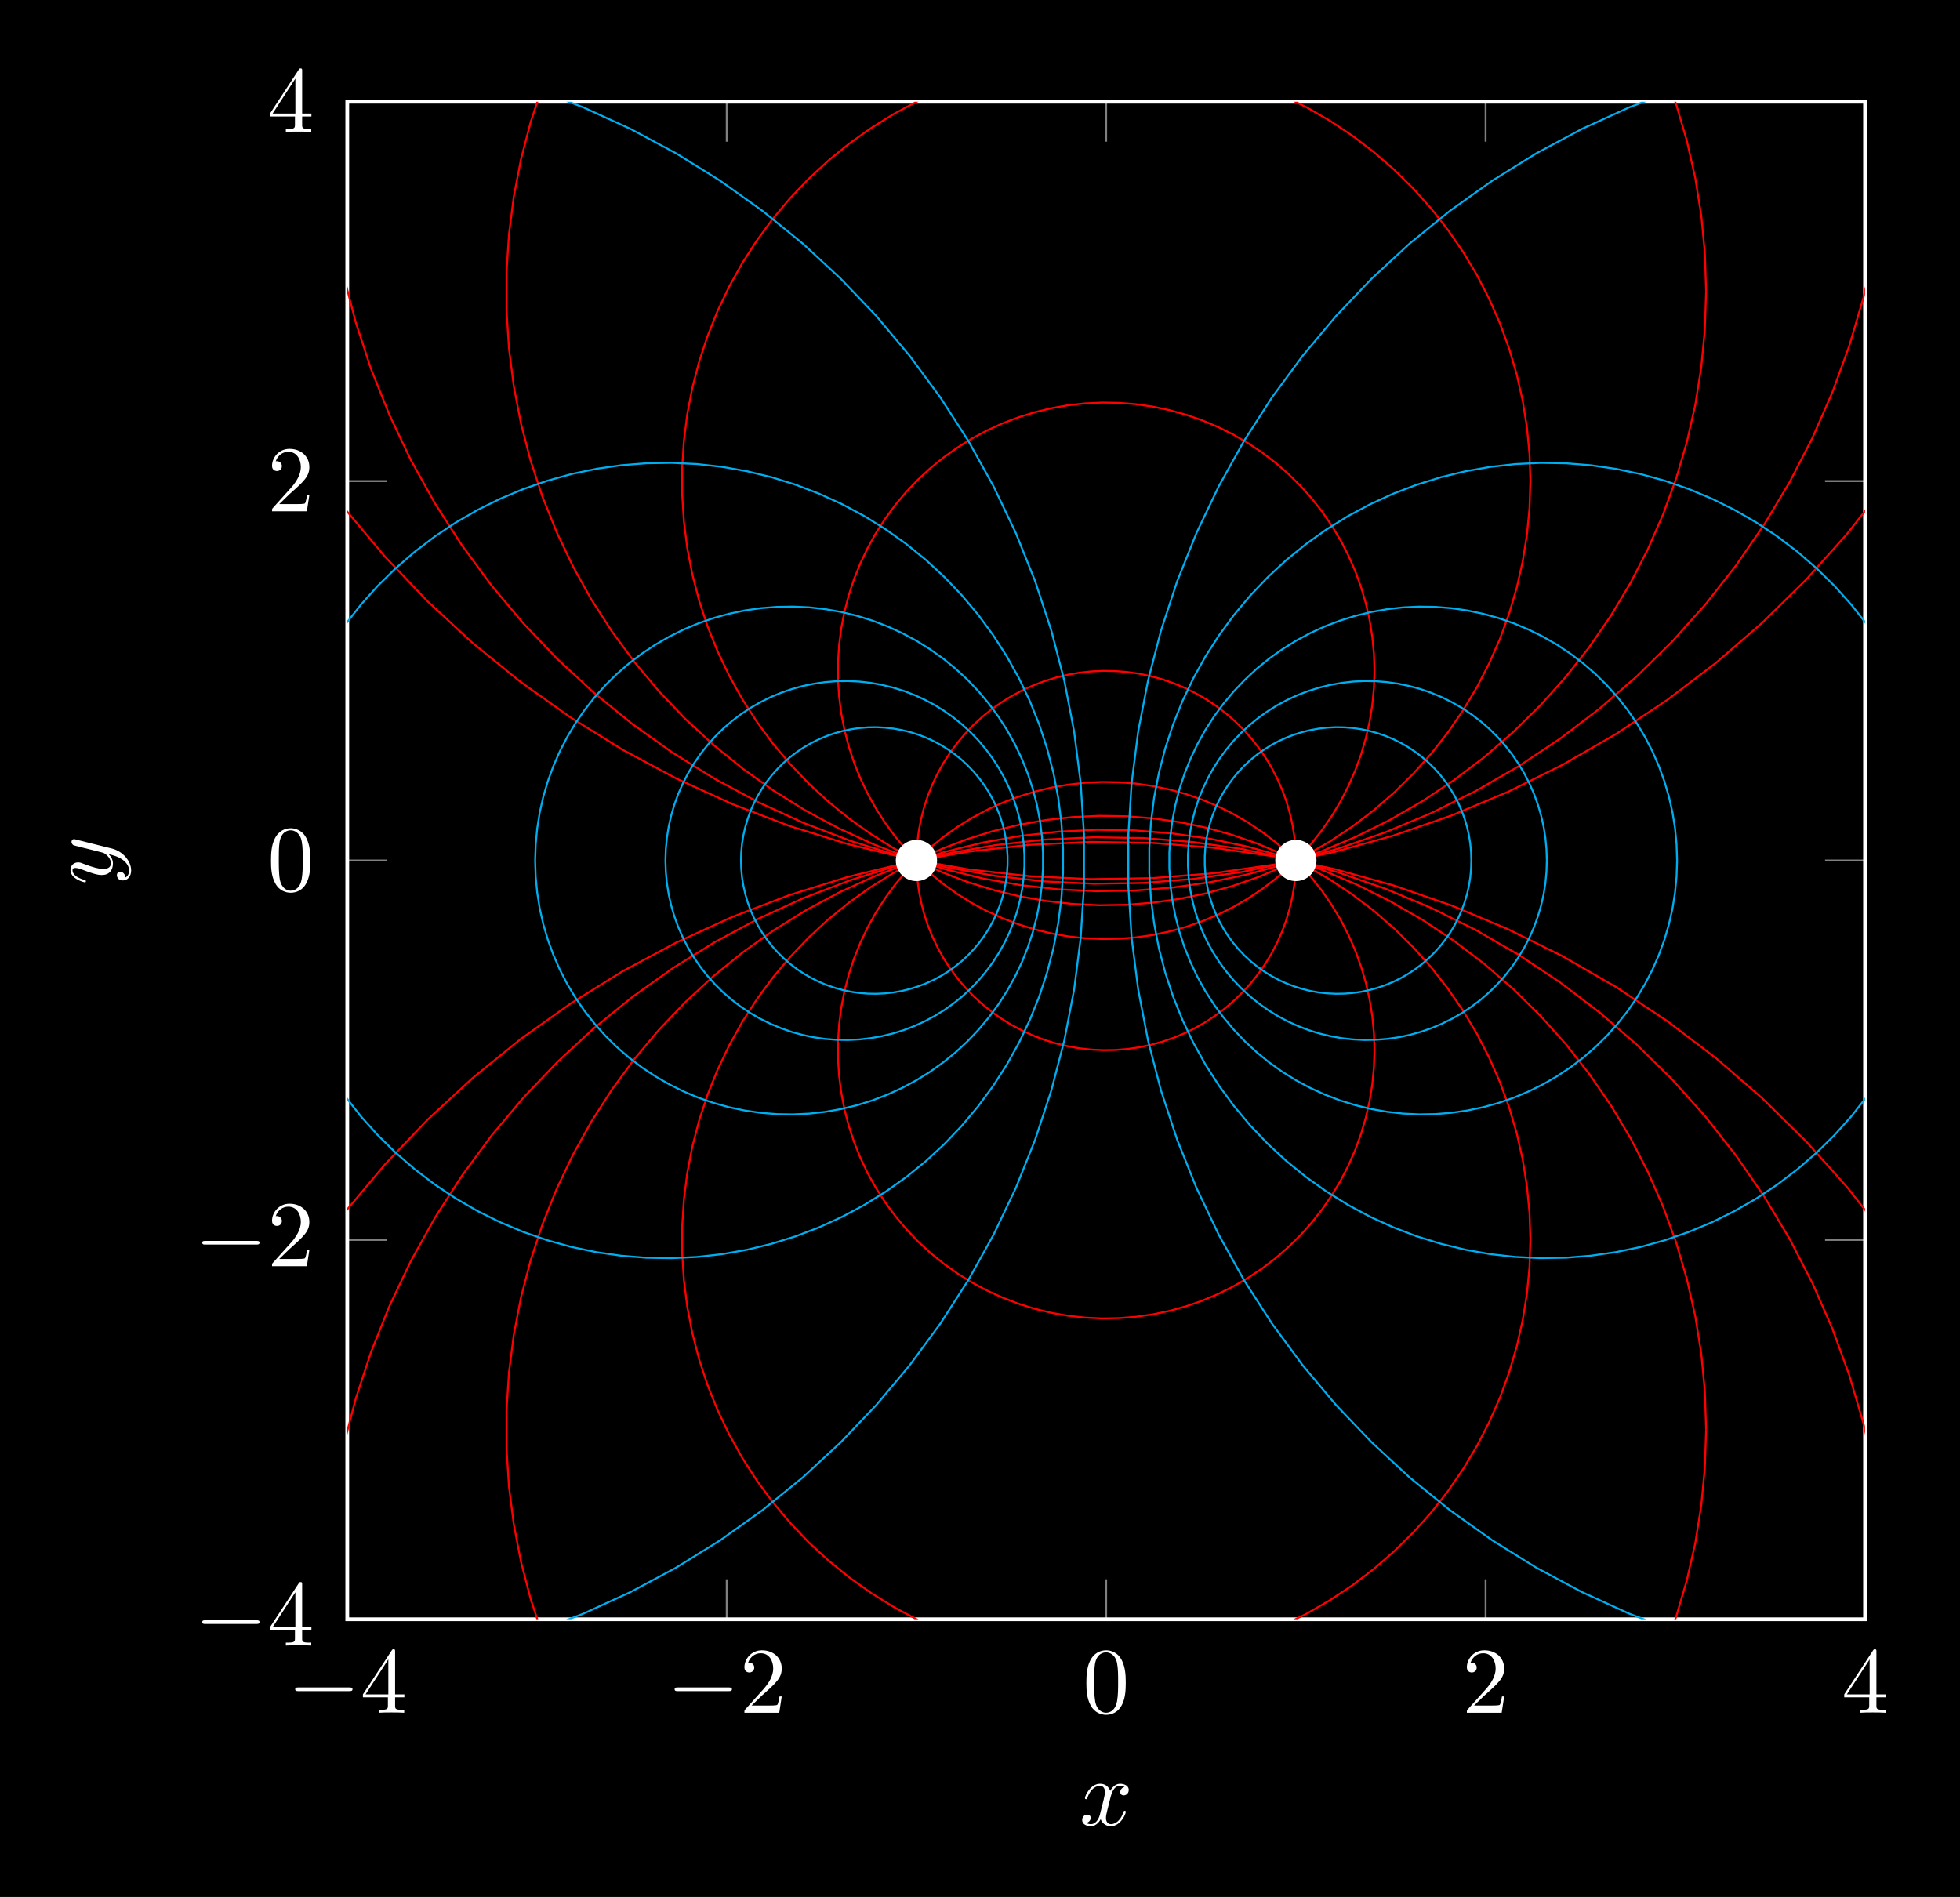 <?xml version="1.0" encoding="UTF-8"?>
<svg xmlns="http://www.w3.org/2000/svg" xmlns:xlink="http://www.w3.org/1999/xlink" width="208.422" height="201.725" viewBox="0 0 208.422 201.725">
<rect x="0" y="0" width="208.422" height="201.725" fill="#333333" stroke="none"/>
<defs>
<g>
<g id="glyph-0-0">
<path d="M 6.562 -2.297 C 6.734 -2.297 6.922 -2.297 6.922 -2.5 C 6.922 -2.688 6.734 -2.688 6.562 -2.688 L 1.172 -2.688 C 1 -2.688 0.828 -2.688 0.828 -2.5 C 0.828 -2.297 1 -2.297 1.172 -2.297 Z M 6.562 -2.297 "/>
</g>
<g id="glyph-1-0">
<path d="M 2.938 -1.641 L 2.938 -0.781 C 2.938 -0.422 2.906 -0.312 2.172 -0.312 L 1.969 -0.312 L 1.969 0 C 2.375 -0.031 2.891 -0.031 3.312 -0.031 C 3.734 -0.031 4.25 -0.031 4.672 0 L 4.672 -0.312 L 4.453 -0.312 C 3.719 -0.312 3.703 -0.422 3.703 -0.781 L 3.703 -1.641 L 4.688 -1.641 L 4.688 -1.953 L 3.703 -1.953 L 3.703 -6.484 C 3.703 -6.688 3.703 -6.75 3.531 -6.75 C 3.453 -6.75 3.422 -6.75 3.344 -6.625 L 0.281 -1.953 L 0.281 -1.641 Z M 2.984 -1.953 L 0.562 -1.953 L 2.984 -5.672 Z M 2.984 -1.953 "/>
</g>
<g id="glyph-1-1">
<path d="M 1.266 -0.766 L 2.328 -1.797 C 3.875 -3.172 4.469 -3.703 4.469 -4.703 C 4.469 -5.844 3.578 -6.641 2.359 -6.641 C 1.234 -6.641 0.5 -5.719 0.5 -4.828 C 0.5 -4.281 1 -4.281 1.031 -4.281 C 1.203 -4.281 1.547 -4.391 1.547 -4.812 C 1.547 -5.062 1.359 -5.328 1.016 -5.328 C 0.938 -5.328 0.922 -5.328 0.891 -5.312 C 1.109 -5.969 1.656 -6.328 2.234 -6.328 C 3.141 -6.328 3.562 -5.516 3.562 -4.703 C 3.562 -3.906 3.078 -3.125 2.516 -2.5 L 0.609 -0.375 C 0.5 -0.266 0.5 -0.234 0.5 0 L 4.203 0 L 4.469 -1.734 L 4.234 -1.734 C 4.172 -1.438 4.109 -1 4 -0.844 C 3.938 -0.766 3.281 -0.766 3.062 -0.766 Z M 1.266 -0.766 "/>
</g>
<g id="glyph-1-2">
<path d="M 4.578 -3.188 C 4.578 -3.984 4.531 -4.781 4.188 -5.516 C 3.734 -6.484 2.906 -6.641 2.5 -6.641 C 1.891 -6.641 1.172 -6.375 0.75 -5.453 C 0.438 -4.766 0.391 -3.984 0.391 -3.188 C 0.391 -2.438 0.422 -1.547 0.844 -0.781 C 1.266 0.016 2 0.219 2.484 0.219 C 3.016 0.219 3.781 0.016 4.219 -0.938 C 4.531 -1.625 4.578 -2.406 4.578 -3.188 Z M 2.484 0 C 2.094 0 1.5 -0.25 1.328 -1.203 C 1.219 -1.797 1.219 -2.719 1.219 -3.312 C 1.219 -3.953 1.219 -4.609 1.297 -5.141 C 1.484 -6.328 2.234 -6.422 2.484 -6.422 C 2.812 -6.422 3.469 -6.234 3.656 -5.25 C 3.766 -4.688 3.766 -3.938 3.766 -3.312 C 3.766 -2.562 3.766 -1.891 3.656 -1.25 C 3.5 -0.297 2.938 0 2.484 0 Z M 2.484 0 "/>
</g>
<g id="glyph-2-0">
<path d="M 3.328 -3.016 C 3.391 -3.266 3.625 -4.188 4.312 -4.188 C 4.359 -4.188 4.609 -4.188 4.812 -4.062 C 4.531 -4 4.344 -3.766 4.344 -3.516 C 4.344 -3.359 4.453 -3.172 4.719 -3.172 C 4.938 -3.172 5.25 -3.344 5.25 -3.75 C 5.25 -4.266 4.672 -4.406 4.328 -4.406 C 3.75 -4.406 3.406 -3.875 3.281 -3.656 C 3.031 -4.312 2.5 -4.406 2.203 -4.406 C 1.172 -4.406 0.594 -3.125 0.594 -2.875 C 0.594 -2.766 0.703 -2.766 0.719 -2.766 C 0.797 -2.766 0.828 -2.797 0.844 -2.875 C 1.188 -3.938 1.844 -4.188 2.188 -4.188 C 2.375 -4.188 2.719 -4.094 2.719 -3.516 C 2.719 -3.203 2.547 -2.547 2.188 -1.141 C 2.031 -0.531 1.672 -0.109 1.234 -0.109 C 1.172 -0.109 0.953 -0.109 0.734 -0.234 C 0.984 -0.297 1.203 -0.5 1.203 -0.781 C 1.203 -1.047 0.984 -1.125 0.844 -1.125 C 0.531 -1.125 0.297 -0.875 0.297 -0.547 C 0.297 -0.094 0.781 0.109 1.219 0.109 C 1.891 0.109 2.25 -0.594 2.266 -0.641 C 2.391 -0.281 2.75 0.109 3.344 0.109 C 4.375 0.109 4.938 -1.172 4.938 -1.422 C 4.938 -1.531 4.859 -1.531 4.828 -1.531 C 4.734 -1.531 4.719 -1.484 4.688 -1.422 C 4.359 -0.344 3.688 -0.109 3.375 -0.109 C 2.984 -0.109 2.828 -0.422 2.828 -0.766 C 2.828 -0.984 2.875 -1.203 2.984 -1.641 Z M 3.328 -3.016 "/>
</g>
<g id="glyph-3-0">
<path d="M -3.797 -4.844 C -3.938 -4.891 -3.953 -4.891 -4.031 -4.891 C -4.203 -4.891 -4.297 -4.75 -4.297 -4.594 C -4.297 -4.5 -4.234 -4.344 -4.094 -4.25 C -4.031 -4.234 -3.734 -4.141 -3.547 -4.109 C -3.297 -4.031 -3.016 -3.969 -2.75 -3.906 L -0.953 -3.453 C -0.812 -3.422 -0.109 -2.984 -0.109 -2.328 C -0.109 -1.828 -0.547 -1.719 -0.922 -1.719 C -1.375 -1.719 -2 -1.891 -2.875 -2.219 C -3.281 -2.375 -3.391 -2.422 -3.594 -2.422 C -4.031 -2.422 -4.406 -2.109 -4.406 -1.609 C -4.406 -0.656 -2.953 -0.297 -2.875 -0.297 C -2.766 -0.297 -2.766 -0.391 -2.766 -0.406 C -2.766 -0.516 -2.797 -0.516 -2.953 -0.562 C -3.891 -0.844 -4.188 -1.234 -4.188 -1.578 C -4.188 -1.656 -4.188 -1.828 -3.875 -1.828 C -3.625 -1.828 -3.359 -1.719 -3.172 -1.656 C -2.109 -1.25 -1.547 -1.078 -1.078 -1.078 C -0.188 -1.078 0.109 -1.703 0.109 -2.297 C 0.109 -2.688 -0.062 -3.016 -0.344 -3.297 C 0.172 -3.172 0.672 -3.047 1.203 -2.656 C 1.531 -2.391 1.828 -2.016 1.828 -1.562 C 1.828 -1.422 1.797 -0.969 1.406 -0.797 C 1.406 -0.953 1.406 -1.094 1.281 -1.219 C 1.203 -1.328 1.062 -1.422 0.875 -1.422 C 0.562 -1.422 0.531 -1.156 0.531 -1.062 C 0.531 -0.828 0.688 -0.5 1.172 -0.5 C 1.672 -0.5 2.047 -0.938 2.047 -1.562 C 2.047 -2.578 1.141 -3.609 0.016 -3.891 Z M -3.797 -4.844 "/>
</g>
</g>
<clipPath id="clip-0">
<path clip-rule="nonzero" d="M 0 0 L 208.422 0 L 208.422 201.727 L 0 201.727 Z M 0 0 "/>
</clipPath>
<clipPath id="clip-1">
<path clip-rule="nonzero" d="M 36.926 10.82 L 198.324 10.82 L 198.324 97 L 36.926 97 Z M 36.926 10.82 "/>
</clipPath>
<clipPath id="clip-2">
<path clip-rule="nonzero" d="M 51 10.82 L 185 10.82 L 185 98 L 51 98 Z M 51 10.82 "/>
</clipPath>
<clipPath id="clip-3">
<path clip-rule="nonzero" d="M 69 10.82 L 166 10.82 L 166 100 L 69 100 Z M 69 10.82 "/>
</clipPath>
<clipPath id="clip-4">
<path clip-rule="nonzero" d="M 69 83 L 166 83 L 166 172.215 L 69 172.215 Z M 69 83 "/>
</clipPath>
<clipPath id="clip-5">
<path clip-rule="nonzero" d="M 51 85 L 185 85 L 185 172.215 L 51 172.215 Z M 51 85 "/>
</clipPath>
<clipPath id="clip-6">
<path clip-rule="nonzero" d="M 36.926 86 L 198.324 86 L 198.324 172.215 L 36.926 172.215 Z M 36.926 86 "/>
</clipPath>
<clipPath id="clip-7">
<path clip-rule="nonzero" d="M 119 46 L 198.324 46 L 198.324 137 L 119 137 Z M 119 46 "/>
</clipPath>
<clipPath id="clip-8">
<path clip-rule="nonzero" d="M 117 10.82 L 198.324 10.82 L 198.324 172.215 L 117 172.215 Z M 117 10.82 "/>
</clipPath>
<clipPath id="clip-9">
<path clip-rule="nonzero" d="M 36.926 10.82 L 119 10.82 L 119 172.215 L 36.926 172.215 Z M 36.926 10.82 "/>
</clipPath>
<clipPath id="clip-10">
<path clip-rule="nonzero" d="M 36.926 46 L 116 46 L 116 137 L 36.926 137 Z M 36.926 46 "/>
</clipPath>
</defs>
<g clip-path="url(#clip-0)">
<path fill-rule="nonzero" fill="rgb(0%, 0%, 0%)" fill-opacity="1" d="M 0 201.727 L 0 0 L 208.426 0 L 208.426 201.727 Z M 0 201.727 "/>
<path fill-rule="nonzero" fill="rgb(0%, 0%, 0%)" fill-opacity="1" d="M 0 201.727 L 0 0 L 208.426 0 L 208.426 201.727 Z M 0 201.727 "/>
</g>
<path fill="none" stroke-width="0.199" stroke-linecap="butt" stroke-linejoin="miter" stroke="rgb(50%, 50%, 50%)" stroke-opacity="1" stroke-miterlimit="10" d="M 95.319 0 L 95.319 4.25 M 135.67 0 L 135.67 4.25 M 176.018 0 L 176.018 4.25 M 216.37 0 L 216.37 4.25 M 256.717 0 L 256.717 4.25 M 95.319 161.395 L 95.319 157.145 M 135.67 161.395 L 135.67 157.145 M 176.018 161.395 L 176.018 157.145 M 216.37 161.395 L 216.37 157.145 M 256.717 161.395 L 256.717 157.145 " transform="matrix(1, 0, 0, -1, -58.393, 172.215)"/>
<path fill="none" stroke-width="0.199" stroke-linecap="butt" stroke-linejoin="miter" stroke="rgb(50%, 50%, 50%)" stroke-opacity="1" stroke-miterlimit="10" d="M 95.319 0 L 99.573 0 M 95.319 40.348 L 99.573 40.348 M 95.319 80.699 L 99.573 80.699 M 95.319 121.047 L 99.573 121.047 M 95.319 161.395 L 99.573 161.395 M 256.717 0 L 252.463 0 M 256.717 40.348 L 252.463 40.348 M 256.717 80.699 L 252.463 80.699 M 256.717 121.047 L 252.463 121.047 M 256.717 161.395 L 252.463 161.395 " transform="matrix(1, 0, 0, -1, -58.393, 172.215)"/>
<path fill="none" stroke-width="0.399" stroke-linecap="butt" stroke-linejoin="miter" stroke="rgb(100%, 100%, 100%)" stroke-opacity="1" stroke-miterlimit="10" d="M 95.319 0 L 95.319 161.395 L 256.717 161.395 L 256.717 0 Z M 95.319 0 " transform="matrix(1, 0, 0, -1, -58.393, 172.215)"/>
<g fill="rgb(100%, 100%, 100%)" fill-opacity="1">
<use xlink:href="#glyph-0-0" x="30.562" y="182.155"/>
</g>
<g fill="rgb(100%, 100%, 100%)" fill-opacity="1">
<use xlink:href="#glyph-1-0" x="38.31" y="182.155"/>
</g>
<g fill="rgb(100%, 100%, 100%)" fill-opacity="1">
<use xlink:href="#glyph-0-0" x="70.91" y="182.155"/>
</g>
<g fill="rgb(100%, 100%, 100%)" fill-opacity="1">
<use xlink:href="#glyph-1-1" x="78.659" y="182.155"/>
</g>
<g fill="rgb(100%, 100%, 100%)" fill-opacity="1">
<use xlink:href="#glyph-1-2" x="115.133" y="182.155"/>
</g>
<g fill="rgb(100%, 100%, 100%)" fill-opacity="1">
<use xlink:href="#glyph-1-1" x="155.482" y="182.155"/>
</g>
<g fill="rgb(100%, 100%, 100%)" fill-opacity="1">
<use xlink:href="#glyph-1-0" x="195.83" y="182.155"/>
</g>
<g fill="rgb(100%, 100%, 100%)" fill-opacity="1">
<use xlink:href="#glyph-0-0" x="20.677" y="175.01"/>
</g>
<g fill="rgb(100%, 100%, 100%)" fill-opacity="1">
<use xlink:href="#glyph-1-0" x="28.426" y="175.01"/>
</g>
<g fill="rgb(100%, 100%, 100%)" fill-opacity="1">
<use xlink:href="#glyph-0-0" x="20.677" y="134.661"/>
</g>
<g fill="rgb(100%, 100%, 100%)" fill-opacity="1">
<use xlink:href="#glyph-1-1" x="28.426" y="134.661"/>
</g>
<g fill="rgb(100%, 100%, 100%)" fill-opacity="1">
<use xlink:href="#glyph-1-2" x="28.426" y="94.728"/>
</g>
<g fill="rgb(100%, 100%, 100%)" fill-opacity="1">
<use xlink:href="#glyph-1-1" x="28.426" y="54.379"/>
</g>
<g fill="rgb(100%, 100%, 100%)" fill-opacity="1">
<use xlink:href="#glyph-1-0" x="28.426" y="14.031"/>
</g>
<g clip-path="url(#clip-1)">
<path fill="none" stroke-width="0.199" stroke-linecap="butt" stroke-linejoin="miter" stroke="rgb(100%, 0%, 0%)" stroke-opacity="1" stroke-miterlimit="10" d="M 278.889 181.57 L 278.678 188.094 L 278.061 194.59 L 277.026 201.035 L 275.588 207.403 L 273.752 213.668 L 271.518 219.801 L 268.897 225.778 L 265.909 231.586 L 262.557 237.184 L 258.854 242.559 L 254.819 247.695 L 250.467 252.555 L 245.815 257.133 L 240.885 261.41 L 235.686 265.363 L 230.252 268.981 L 224.6 272.242 L 218.752 275.137 L 212.733 277.664 L 206.565 279.797 L 200.272 281.535 L 193.885 282.879 L 187.42 283.801 L 180.913 284.32 L 174.389 284.426 L 167.87 284.113 L 161.385 283.391 L 154.956 282.258 L 148.612 280.715 L 142.377 278.781 L 136.28 276.453 L 130.342 273.738 L 124.588 270.66 L 119.041 267.215 L 113.725 263.43 L 108.659 259.317 L 103.866 254.883 L 99.362 250.16 L 95.163 245.16 L 91.295 239.906 L 87.764 234.414 L 84.588 228.711 L 81.784 222.817 L 79.358 216.758 L 77.323 210.555 L 75.682 204.238 L 74.444 197.828 L 73.623 191.356 L 73.202 184.84 L 73.202 178.317 L 73.623 171.801 L 74.444 165.324 L 75.682 158.914 L 77.319 152.598 L 79.35 146.395 L 81.78 140.336 L 84.584 134.442 L 87.756 128.735 L 91.288 123.246 L 95.155 117.988 L 99.354 112.988 L 103.858 108.266 L 108.651 103.832 L 113.717 99.719 L 119.034 95.934 L 124.577 92.488 L 130.334 89.406 L 136.272 86.695 L 142.366 84.363 L 148.6 82.43 L 154.944 80.887 L 161.373 79.754 L 167.858 79.031 L 174.377 78.715 L 180.905 78.824 L 187.409 79.34 L 193.87 80.262 L 200.26 81.602 L 206.553 83.344 L 212.721 85.477 L 218.741 87.996 L 224.588 90.895 L 230.245 94.156 L 235.678 97.774 L 240.873 101.727 L 245.807 106.004 L 250.459 110.578 L 254.811 115.442 L 258.846 120.574 L 262.549 125.949 L 265.905 131.547 L 268.893 137.352 L 271.514 143.332 L 273.748 149.465 L 275.584 155.727 L 277.026 162.094 L 278.057 168.539 L 278.674 175.035 L 278.889 181.559 " transform="matrix(1, 0, 0, -1, -58.393, 172.215)"/>
<path fill="none" stroke-width="0.199" stroke-linecap="butt" stroke-linejoin="miter" stroke="rgb(100%, 0%, 0%)" stroke-opacity="1" stroke-miterlimit="10" d="M 259.202 161.395 L 259.03 166.672 L 258.53 171.926 L 257.694 177.137 L 256.53 182.285 L 255.045 187.352 L 253.241 192.309 L 251.123 197.145 L 248.706 201.836 L 245.995 206.363 L 242.998 210.711 L 239.737 214.863 L 236.217 218.793 L 232.456 222.496 L 228.467 225.953 L 224.268 229.149 L 219.873 232.074 L 215.303 234.715 L 210.573 237.055 L 205.706 239.098 L 200.717 240.824 L 195.627 242.231 L 190.463 243.313 L 185.241 244.063 L 179.979 244.481 L 174.702 244.567 L 169.428 244.313 L 164.186 243.727 L 158.987 242.813 L 153.858 241.567 L 148.815 240.004 L 143.885 238.117 L 139.084 235.922 L 134.432 233.434 L 129.948 230.649 L 125.647 227.59 L 121.549 224.262 L 117.674 220.68 L 114.034 216.86 L 110.639 212.817 L 107.51 208.567 L 104.655 204.125 L 102.088 199.512 L 99.819 194.75 L 97.858 189.848 L 96.213 184.832 L 94.885 179.723 L 93.885 174.543 L 93.221 169.309 L 92.881 164.039 L 92.881 158.762 L 93.221 153.496 L 93.885 148.258 L 94.885 143.078 L 96.209 137.969 L 97.854 132.953 L 99.819 128.055 L 102.084 123.285 L 104.651 118.672 L 107.506 114.235 L 110.631 109.985 L 114.026 105.942 L 117.67 102.121 L 121.545 98.539 L 125.639 95.211 L 129.94 92.149 L 134.424 89.363 L 139.081 86.871 L 143.877 84.68 L 148.807 82.793 L 153.85 81.231 L 158.979 79.985 L 164.174 79.067 L 169.42 78.481 L 174.694 78.227 L 179.967 78.313 L 185.229 78.731 L 190.456 79.477 L 195.62 80.563 L 200.709 81.969 L 205.698 83.692 L 210.565 85.731 L 215.291 88.074 L 219.866 90.711 L 224.26 93.637 L 228.463 96.832 L 232.448 100.289 L 236.213 103.992 L 239.733 107.922 L 242.995 112.074 L 245.987 116.418 L 248.702 120.949 L 251.12 125.641 L 253.237 130.477 L 255.041 135.434 L 256.53 140.5 L 257.694 145.649 L 258.526 150.86 L 259.026 156.113 L 259.198 161.387 " transform="matrix(1, 0, 0, -1, -58.393, 172.215)"/>
</g>
<g clip-path="url(#clip-2)">
<path fill="none" stroke-width="0.199" stroke-linecap="butt" stroke-linejoin="miter" stroke="rgb(100%, 0%, 0%)" stroke-opacity="1" stroke-miterlimit="10" d="M 239.815 141.223 L 239.686 145.27 L 239.303 149.297 L 238.663 153.293 L 237.768 157.242 L 236.631 161.129 L 235.245 164.93 L 233.62 168.637 L 231.768 172.238 L 229.686 175.711 L 227.393 179.043 L 224.889 182.231 L 222.19 185.242 L 219.303 188.082 L 216.245 190.735 L 213.022 193.188 L 209.655 195.43 L 206.147 197.453 L 202.522 199.25 L 198.788 200.817 L 194.963 202.141 L 191.061 203.219 L 187.096 204.051 L 183.088 204.621 L 179.053 204.945 L 175.01 205.008 L 170.967 204.817 L 166.944 204.367 L 162.956 203.664 L 159.022 202.711 L 155.155 201.508 L 151.373 200.063 L 147.69 198.383 L 144.123 196.473 L 140.682 194.336 L 137.385 191.988 L 134.245 189.438 L 131.272 186.688 L 128.475 183.758 L 125.873 180.66 L 123.475 177.399 L 121.284 173.996 L 119.319 170.457 L 117.577 166.801 L 116.073 163.043 L 114.811 159.195 L 113.791 155.278 L 113.026 151.305 L 112.514 147.289 L 112.256 143.25 L 112.256 139.203 L 112.514 135.164 L 113.026 131.145 L 113.791 127.172 L 114.807 123.254 L 116.069 119.406 L 117.573 115.649 L 119.315 111.992 L 121.28 108.453 L 123.471 105.051 L 125.87 101.789 L 128.471 98.688 L 131.268 95.758 L 134.237 93.012 L 137.381 90.461 L 140.678 88.11 L 144.116 85.973 L 147.686 84.063 L 151.37 82.383 L 155.147 80.934 L 159.014 79.735 L 162.948 78.781 L 166.936 78.078 L 170.959 77.629 L 175.002 77.434 L 179.049 77.5 L 183.084 77.82 L 187.092 78.395 L 191.053 79.223 L 194.956 80.301 L 198.78 81.625 L 202.514 83.192 L 206.139 84.985 L 209.647 87.008 L 213.018 89.254 L 216.241 91.703 L 219.299 94.356 L 222.186 97.195 L 224.885 100.211 L 227.389 103.391 L 229.682 106.727 L 231.764 110.199 L 233.616 113.797 L 235.241 117.508 L 236.627 121.309 L 237.768 125.195 L 238.663 129.145 L 239.299 133.141 L 239.682 137.168 L 239.815 141.215 " transform="matrix(1, 0, 0, -1, -58.393, 172.215)"/>
</g>
<g clip-path="url(#clip-3)">
<path fill="none" stroke-width="0.199" stroke-linecap="butt" stroke-linejoin="miter" stroke="rgb(100%, 0%, 0%)" stroke-opacity="1" stroke-miterlimit="10" d="M 221.131 121.047 L 221.038 123.906 L 220.764 126.758 L 220.315 129.582 L 219.682 132.375 L 218.877 135.121 L 217.897 137.813 L 216.748 140.434 L 215.44 142.981 L 213.967 145.434 L 212.342 147.793 L 210.577 150.043 L 208.666 152.176 L 206.627 154.184 L 204.463 156.059 L 202.186 157.793 L 199.803 159.379 L 197.323 160.809 L 194.756 162.078 L 192.12 163.188 L 189.413 164.121 L 186.655 164.883 L 183.854 165.473 L 181.018 165.879 L 178.166 166.106 L 175.303 166.153 L 172.444 166.016 L 169.6 165.695 L 166.784 165.199 L 163.998 164.524 L 161.268 163.676 L 158.592 162.653 L 155.987 161.465 L 153.467 160.113 L 151.034 158.606 L 148.702 156.945 L 146.479 155.141 L 144.377 153.195 L 142.401 151.125 L 140.561 148.934 L 138.866 146.629 L 137.315 144.219 L 135.924 141.719 L 134.694 139.137 L 133.631 136.477 L 132.737 133.758 L 132.018 130.988 L 131.475 128.176 L 131.116 125.336 L 130.932 122.481 L 130.932 119.621 L 131.116 116.762 L 131.475 113.922 L 132.018 111.113 L 132.737 108.34 L 133.627 105.621 L 134.694 102.965 L 135.924 100.379 L 137.315 97.879 L 138.862 95.469 L 140.557 93.164 L 142.401 90.973 L 144.373 88.903 L 146.475 86.957 L 148.698 85.153 L 151.03 83.492 L 153.459 81.981 L 155.987 80.633 L 158.588 79.442 L 161.26 78.418 L 163.995 77.57 L 166.776 76.895 L 169.596 76.399 L 172.44 76.082 L 175.299 75.942 L 178.163 75.988 L 181.014 76.215 L 183.846 76.621 L 186.651 77.207 L 189.409 77.973 L 192.112 78.906 L 194.752 80.012 L 197.319 81.281 L 199.799 82.715 L 202.182 84.301 L 204.459 86.031 L 206.623 87.91 L 208.663 89.914 L 210.573 92.047 L 212.342 94.297 L 213.963 96.656 L 215.436 99.11 L 216.745 101.656 L 217.897 104.278 L 218.873 106.969 L 219.682 109.715 L 220.311 112.508 L 220.764 115.332 L 221.038 118.184 L 221.127 121.043 " transform="matrix(1, 0, 0, -1, -58.393, 172.215)"/>
</g>
<path fill="none" stroke-width="0.199" stroke-linecap="butt" stroke-linejoin="miter" stroke="rgb(100%, 0%, 0%)" stroke-opacity="1" stroke-miterlimit="10" d="M 204.549 100.871 L 204.491 102.684 L 204.319 104.485 L 204.034 106.27 L 203.635 108.035 L 203.123 109.774 L 202.506 111.477 L 201.78 113.133 L 200.952 114.742 L 200.018 116.297 L 198.995 117.789 L 197.873 119.211 L 196.666 120.559 L 195.377 121.828 L 194.01 123.016 L 192.569 124.113 L 191.061 125.113 L 189.495 126.02 L 187.87 126.824 L 186.202 127.524 L 184.491 128.113 L 182.745 128.598 L 180.975 128.969 L 179.182 129.227 L 177.377 129.371 L 175.569 129.399 L 173.76 129.313 L 171.959 129.113 L 170.178 128.797 L 168.416 128.371 L 166.69 127.832 L 164.998 127.188 L 163.35 126.434 L 161.756 125.582 L 160.217 124.625 L 158.741 123.574 L 157.338 122.434 L 156.006 121.207 L 154.756 119.895 L 153.592 118.508 L 152.522 117.051 L 151.541 115.528 L 150.663 113.945 L 149.885 112.313 L 149.209 110.633 L 148.647 108.91 L 148.19 107.16 L 147.846 105.383 L 147.62 103.586 L 147.502 101.778 L 147.502 99.969 L 147.62 98.164 L 147.846 96.367 L 148.19 94.59 L 148.643 92.836 L 149.209 91.117 L 149.881 89.438 L 150.659 87.801 L 151.541 86.219 L 152.518 84.695 L 153.592 83.238 L 154.756 81.852 L 156.006 80.543 L 157.334 79.313 L 158.741 78.172 L 160.213 77.121 L 161.752 76.164 L 163.35 75.313 L 164.995 74.559 L 166.686 73.914 L 168.416 73.375 L 170.174 72.949 L 171.956 72.633 L 173.756 72.434 L 175.565 72.348 L 177.373 72.375 L 179.178 72.52 L 180.971 72.774 L 182.741 73.149 L 184.487 73.629 L 186.198 74.223 L 187.87 74.922 L 189.491 75.723 L 191.057 76.629 L 192.565 77.633 L 194.006 78.727 L 195.373 79.914 L 196.666 81.184 L 197.873 82.531 L 198.991 83.953 L 200.018 85.445 L 200.948 87 L 201.776 88.61 L 202.502 90.266 L 203.123 91.969 L 203.631 93.707 L 204.034 95.473 L 204.319 97.258 L 204.491 99.059 L 204.549 100.871 " transform="matrix(1, 0, 0, -1, -58.393, 172.215)"/>
<path fill="none" stroke-width="0.199" stroke-linecap="butt" stroke-linejoin="miter" stroke="rgb(100%, 0%, 0%)" stroke-opacity="1" stroke-miterlimit="10" d="M 196.194 80.699 L 196.151 81.977 L 196.03 83.25 L 195.827 84.516 L 195.545 85.766 L 195.186 86.992 L 194.748 88.195 L 194.233 89.367 L 193.647 90.508 L 192.991 91.606 L 192.264 92.66 L 191.471 93.664 L 190.62 94.617 L 189.706 95.516 L 188.741 96.356 L 187.721 97.129 L 186.655 97.84 L 185.545 98.481 L 184.401 99.047 L 183.217 99.543 L 182.01 99.961 L 180.776 100.301 L 179.522 100.567 L 178.256 100.746 L 176.979 100.848 L 175.698 100.871 L 174.42 100.809 L 173.147 100.668 L 171.889 100.445 L 170.643 100.141 L 169.42 99.762 L 168.225 99.305 L 167.061 98.774 L 165.932 98.168 L 164.846 97.492 L 163.803 96.75 L 162.807 95.945 L 161.87 95.074 L 160.987 94.149 L 160.163 93.168 L 159.405 92.137 L 158.709 91.063 L 158.088 89.942 L 157.538 88.785 L 157.061 87.598 L 156.663 86.383 L 156.342 85.145 L 156.1 83.887 L 155.936 82.617 L 155.854 81.34 L 155.854 80.059 L 155.936 78.781 L 156.1 77.512 L 156.342 76.254 L 156.663 75.016 L 157.061 73.801 L 157.538 72.61 L 158.088 71.457 L 158.709 70.336 L 159.401 69.262 L 160.163 68.231 L 160.983 67.246 L 161.866 66.32 L 162.807 65.453 L 163.799 64.645 L 164.842 63.903 L 165.932 63.227 L 167.061 62.625 L 168.225 62.094 L 169.42 61.633 L 170.643 61.254 L 171.885 60.953 L 173.147 60.731 L 174.42 60.59 L 175.698 60.528 L 176.975 60.547 L 178.252 60.649 L 179.518 60.828 L 180.772 61.094 L 182.006 61.434 L 183.217 61.852 L 184.397 62.348 L 185.545 62.914 L 186.655 63.555 L 187.717 64.266 L 188.737 65.039 L 189.706 65.879 L 190.616 66.774 L 191.471 67.731 L 192.264 68.735 L 192.987 69.789 L 193.647 70.887 L 194.233 72.028 L 194.748 73.199 L 195.186 74.403 L 195.545 75.629 L 195.827 76.879 L 196.03 78.141 L 196.151 79.418 L 196.194 80.695 " transform="matrix(1, 0, 0, -1, -58.393, 172.215)"/>
<path fill="none" stroke-width="0.199" stroke-linecap="butt" stroke-linejoin="miter" stroke="rgb(100%, 0%, 0%)" stroke-opacity="1" stroke-miterlimit="10" d="M 204.549 60.524 L 204.491 62.332 L 204.319 64.133 L 204.034 65.922 L 203.635 67.688 L 203.123 69.426 L 202.506 71.125 L 201.78 72.785 L 200.952 74.395 L 200.018 75.945 L 198.995 77.438 L 197.873 78.863 L 196.666 80.211 L 195.377 81.481 L 194.01 82.668 L 192.569 83.762 L 191.061 84.766 L 189.495 85.672 L 187.87 86.473 L 186.202 87.176 L 184.491 87.766 L 182.745 88.25 L 180.975 88.621 L 179.182 88.879 L 177.377 89.02 L 175.569 89.051 L 173.76 88.965 L 171.959 88.762 L 170.178 88.449 L 168.416 88.02 L 166.69 87.485 L 164.998 86.84 L 163.35 86.086 L 161.756 85.231 L 160.217 84.278 L 158.741 83.227 L 157.338 82.086 L 156.006 80.856 L 154.756 79.547 L 153.592 78.16 L 152.522 76.703 L 151.541 75.18 L 150.663 73.598 L 149.885 71.965 L 149.209 70.281 L 148.647 68.563 L 148.19 66.809 L 147.846 65.031 L 147.62 63.238 L 147.502 61.43 L 147.502 59.621 L 147.62 57.813 L 147.846 56.02 L 148.19 54.238 L 148.643 52.488 L 149.209 50.766 L 149.881 49.086 L 150.659 47.453 L 151.541 45.871 L 152.518 44.348 L 153.592 42.891 L 154.756 41.504 L 156.006 40.192 L 157.334 38.965 L 158.741 37.82 L 160.213 36.774 L 161.752 35.817 L 163.35 34.961 L 164.995 34.211 L 166.686 33.563 L 168.416 33.028 L 170.174 32.598 L 171.956 32.285 L 173.756 32.086 L 175.565 31.996 L 177.373 32.028 L 179.178 32.172 L 180.971 32.426 L 182.741 32.797 L 184.487 33.281 L 186.198 33.871 L 187.87 34.57 L 189.491 35.375 L 191.057 36.281 L 192.565 37.281 L 194.006 38.379 L 195.373 39.567 L 196.666 40.832 L 197.873 42.184 L 198.991 43.606 L 200.018 45.098 L 200.948 46.649 L 201.776 48.258 L 202.502 49.918 L 203.123 51.617 L 203.631 53.356 L 204.034 55.121 L 204.319 56.91 L 204.491 58.711 L 204.549 60.52 " transform="matrix(1, 0, 0, -1, -58.393, 172.215)"/>
<g clip-path="url(#clip-4)">
<path fill="none" stroke-width="0.199" stroke-linecap="butt" stroke-linejoin="miter" stroke="rgb(100%, 0%, 0%)" stroke-opacity="1" stroke-miterlimit="10" d="M 221.131 40.348 L 221.038 43.211 L 220.764 46.059 L 220.315 48.887 L 219.682 51.676 L 218.877 54.426 L 217.897 57.113 L 216.748 59.735 L 215.44 62.281 L 213.967 64.735 L 212.342 67.094 L 210.577 69.344 L 208.666 71.477 L 206.627 73.485 L 204.463 75.36 L 202.186 77.094 L 199.803 78.68 L 197.323 80.11 L 194.756 81.379 L 192.12 82.488 L 189.413 83.422 L 186.655 84.188 L 183.854 84.774 L 181.018 85.18 L 178.166 85.406 L 175.303 85.453 L 172.444 85.317 L 169.6 85 L 166.784 84.5 L 163.998 83.828 L 161.268 82.977 L 158.592 81.957 L 155.987 80.766 L 153.467 79.418 L 151.034 77.906 L 148.702 76.246 L 146.479 74.442 L 144.377 72.5 L 142.401 70.426 L 140.561 68.235 L 138.866 65.93 L 137.315 63.524 L 135.924 61.02 L 134.694 58.438 L 133.631 55.781 L 132.737 53.059 L 132.018 50.289 L 131.475 47.477 L 131.116 44.641 L 130.932 41.781 L 130.932 38.922 L 131.116 36.067 L 131.475 33.223 L 132.018 30.414 L 132.737 27.645 L 133.627 24.922 L 134.694 22.266 L 135.924 19.68 L 137.315 17.18 L 138.862 14.774 L 140.557 12.469 L 142.401 10.274 L 144.373 8.203 L 146.475 6.258 L 148.698 4.453 L 151.03 2.793 L 153.459 1.285 L 155.987 -0.066 L 158.588 -1.254 L 161.26 -2.277 L 163.995 -3.129 L 166.776 -3.805 L 169.596 -4.301 L 172.44 -4.617 L 175.299 -4.754 L 178.163 -4.707 L 181.014 -4.48 L 183.846 -4.078 L 186.651 -3.488 L 189.409 -2.726 L 192.112 -1.789 L 194.752 -0.683 L 197.319 0.586 L 199.799 2.016 L 202.182 3.602 L 204.459 5.336 L 206.623 7.211 L 208.663 9.219 L 210.573 11.348 L 212.342 13.602 L 213.963 15.957 L 215.436 18.414 L 216.745 20.957 L 217.897 23.578 L 218.873 26.27 L 219.682 29.016 L 220.311 31.809 L 220.764 34.633 L 221.038 37.485 L 221.127 40.344 " transform="matrix(1, 0, 0, -1, -58.393, 172.215)"/>
</g>
<g clip-path="url(#clip-5)">
<path fill="none" stroke-width="0.199" stroke-linecap="butt" stroke-linejoin="miter" stroke="rgb(100%, 0%, 0%)" stroke-opacity="1" stroke-miterlimit="10" d="M 239.815 20.176 L 239.686 24.219 L 239.303 28.25 L 238.663 32.246 L 237.768 36.195 L 236.631 40.078 L 235.245 43.883 L 233.62 47.59 L 231.768 51.192 L 229.686 54.664 L 227.393 57.996 L 224.889 61.184 L 222.19 64.195 L 219.303 67.035 L 216.245 69.688 L 213.022 72.141 L 209.655 74.383 L 206.147 76.406 L 202.522 78.203 L 198.788 79.77 L 194.963 81.09 L 191.061 82.172 L 187.096 83.004 L 183.088 83.574 L 179.053 83.899 L 175.01 83.961 L 170.967 83.77 L 166.944 83.32 L 162.956 82.617 L 159.022 81.66 L 155.155 80.461 L 151.373 79.016 L 147.69 77.332 L 144.123 75.426 L 140.682 73.289 L 137.385 70.942 L 134.245 68.391 L 131.272 65.641 L 128.475 62.711 L 125.873 59.613 L 123.475 56.352 L 121.284 52.945 L 119.319 49.41 L 117.577 45.754 L 116.073 41.996 L 114.811 38.149 L 113.791 34.231 L 113.026 30.258 L 112.514 26.242 L 112.256 22.203 L 112.256 18.156 L 112.514 14.117 L 113.026 10.098 L 113.791 6.125 L 114.807 2.207 L 116.069 -1.64 L 117.573 -5.398 L 119.315 -9.055 L 121.28 -12.594 L 123.471 -15.996 L 125.87 -19.258 L 128.471 -22.359 L 131.268 -25.289 L 134.237 -28.035 L 137.381 -30.59 L 140.678 -32.937 L 144.116 -35.074 L 147.686 -36.984 L 151.37 -38.664 L 155.147 -40.113 L 159.014 -41.312 L 162.948 -42.265 L 166.936 -42.969 L 170.959 -43.418 L 175.002 -43.613 L 179.049 -43.547 L 183.084 -43.226 L 187.092 -42.656 L 191.053 -41.824 L 194.956 -40.746 L 198.78 -39.422 L 202.514 -37.855 L 206.139 -36.062 L 209.647 -34.039 L 213.018 -31.793 L 216.241 -29.344 L 219.299 -26.691 L 222.186 -23.855 L 224.885 -20.836 L 227.389 -17.656 L 229.682 -14.32 L 231.764 -10.848 L 233.616 -7.25 L 235.241 -3.543 L 236.627 0.262 L 237.768 4.149 L 238.663 8.094 L 239.299 12.094 L 239.682 16.121 L 239.815 20.168 " transform="matrix(1, 0, 0, -1, -58.393, 172.215)"/>
</g>
<g clip-path="url(#clip-6)">
<path fill="none" stroke-width="0.199" stroke-linecap="butt" stroke-linejoin="miter" stroke="rgb(100%, 0%, 0%)" stroke-opacity="1" stroke-miterlimit="10" d="M 259.202 0 L 259.03 5.274 L 258.53 10.527 L 257.694 15.738 L 256.53 20.887 L 255.045 25.953 L 253.241 30.914 L 251.123 35.746 L 248.706 40.442 L 245.995 44.969 L 242.998 49.317 L 239.737 53.469 L 236.217 57.399 L 232.456 61.102 L 228.467 64.559 L 224.268 67.754 L 219.873 70.68 L 215.303 73.317 L 210.573 75.66 L 205.706 77.699 L 200.717 79.426 L 195.627 80.832 L 190.463 81.918 L 185.241 82.664 L 179.979 83.086 L 174.702 83.168 L 169.428 82.918 L 164.186 82.332 L 158.987 81.414 L 153.858 80.168 L 148.815 78.606 L 143.885 76.723 L 139.084 74.528 L 134.432 72.039 L 129.948 69.254 L 125.647 66.192 L 121.549 62.863 L 117.674 59.281 L 114.034 55.461 L 110.639 51.418 L 107.51 47.168 L 104.655 42.731 L 102.088 38.117 L 99.819 33.352 L 97.858 28.453 L 96.213 23.438 L 94.885 18.328 L 93.885 13.145 L 93.221 7.91 L 92.881 2.641 L 92.881 -2.633 L 93.221 -7.898 L 93.885 -13.137 L 94.885 -18.32 L 96.209 -23.43 L 97.854 -28.445 L 99.819 -33.344 L 102.084 -38.109 L 104.651 -42.722 L 107.506 -47.16 L 110.631 -51.414 L 114.026 -55.457 L 117.67 -59.277 L 121.545 -62.859 L 125.639 -66.187 L 129.94 -69.25 L 134.424 -72.035 L 139.081 -74.523 L 143.877 -76.715 L 148.807 -78.605 L 153.85 -80.168 L 158.979 -81.414 L 164.174 -82.332 L 169.42 -82.914 L 174.694 -83.168 L 179.967 -83.082 L 185.229 -82.664 L 190.456 -81.918 L 195.62 -80.836 L 200.709 -79.43 L 205.698 -77.703 L 210.565 -75.664 L 215.291 -73.324 L 219.866 -70.683 L 224.26 -67.758 L 228.463 -64.562 L 232.448 -61.105 L 236.213 -57.406 L 239.733 -53.472 L 242.995 -49.324 L 245.987 -44.976 L 248.702 -40.449 L 251.12 -35.758 L 253.237 -30.922 L 255.041 -25.961 L 256.53 -20.898 L 257.694 -15.75 L 258.526 -10.539 L 259.026 -5.285 L 259.198 -0.008 " transform="matrix(1, 0, 0, -1, -58.393, 172.215)"/>
<path fill="none" stroke-width="0.199" stroke-linecap="butt" stroke-linejoin="miter" stroke="rgb(100%, 0%, 0%)" stroke-opacity="1" stroke-miterlimit="10" d="M 278.889 -20.176 L 278.678 -13.652 L 278.061 -7.156 L 277.026 -0.711 L 275.588 5.656 L 273.752 11.922 L 271.518 18.055 L 268.897 24.035 L 265.909 29.84 L 262.557 35.438 L 258.854 40.813 L 254.819 45.949 L 250.467 50.809 L 245.815 55.387 L 240.885 59.664 L 235.686 63.617 L 230.252 67.235 L 224.6 70.496 L 218.752 73.391 L 212.733 75.918 L 206.565 78.051 L 200.272 79.793 L 193.885 81.133 L 187.42 82.059 L 180.913 82.574 L 174.389 82.68 L 167.87 82.367 L 161.385 81.645 L 154.956 80.512 L 148.612 78.973 L 142.377 77.035 L 136.28 74.707 L 130.342 71.992 L 124.588 68.914 L 119.041 65.469 L 113.725 61.684 L 108.659 57.57 L 103.866 53.141 L 99.362 48.414 L 95.163 43.414 L 91.295 38.16 L 87.764 32.668 L 84.588 26.965 L 81.784 21.07 L 79.358 15.012 L 77.323 8.809 L 75.682 2.492 L 74.444 -3.918 L 73.623 -10.39 L 73.202 -16.906 L 73.202 -23.43 L 73.623 -29.945 L 74.444 -36.422 L 75.682 -42.828 L 77.319 -49.148 L 79.35 -55.351 L 81.78 -61.41 L 84.584 -67.305 L 87.756 -73.012 L 91.288 -78.5 L 95.155 -83.754 L 99.354 -88.758 L 103.858 -93.48 L 108.651 -97.91 L 113.717 -102.027 L 119.034 -105.812 L 124.577 -109.258 L 130.334 -112.34 L 136.272 -115.051 L 142.366 -117.383 L 148.6 -119.316 L 154.944 -120.859 L 161.373 -121.992 L 167.858 -122.715 L 174.377 -123.031 L 180.905 -122.922 L 187.409 -122.406 L 193.87 -121.484 L 200.26 -120.144 L 206.553 -118.402 L 212.721 -116.269 L 218.741 -113.746 L 224.588 -110.851 L 230.245 -107.59 L 235.678 -103.972 L 240.873 -100.019 L 245.807 -95.742 L 250.459 -91.168 L 254.811 -86.305 L 258.846 -81.172 L 262.549 -75.797 L 265.905 -70.199 L 268.893 -64.394 L 271.514 -58.414 L 273.748 -52.281 L 275.584 -46.019 L 277.026 -39.652 L 278.057 -33.207 L 278.674 -26.711 L 278.889 -20.183 " transform="matrix(1, 0, 0, -1, -58.393, 172.215)"/>
</g>
<path fill="none" stroke-width="0.199" stroke-linecap="butt" stroke-linejoin="miter" stroke="rgb(0%, 67.839%, 93.729%)" stroke-opacity="1" stroke-miterlimit="10" d="M 214.85 80.699 L 214.823 81.598 L 214.737 82.492 L 214.596 83.379 L 214.397 84.258 L 214.143 85.121 L 213.834 85.965 L 213.475 86.789 L 213.061 87.59 L 212.6 88.363 L 212.088 89.102 L 211.534 89.813 L 210.936 90.481 L 210.291 91.113 L 209.612 91.699 L 208.897 92.246 L 208.147 92.746 L 207.37 93.195 L 206.565 93.594 L 205.733 93.942 L 204.885 94.235 L 204.018 94.477 L 203.135 94.66 L 202.245 94.789 L 201.35 94.86 L 200.448 94.875 L 199.549 94.828 L 198.659 94.731 L 197.772 94.574 L 196.897 94.363 L 196.038 94.094 L 195.198 93.774 L 194.377 93.399 L 193.584 92.977 L 192.823 92.5 L 192.088 91.981 L 191.389 91.414 L 190.729 90.801 L 190.108 90.153 L 189.53 89.461 L 188.998 88.738 L 188.51 87.981 L 188.073 87.195 L 187.686 86.383 L 187.354 85.547 L 187.073 84.692 L 186.846 83.82 L 186.674 82.938 L 186.561 82.047 L 186.506 81.149 L 186.506 80.25 L 186.561 79.352 L 186.674 78.461 L 186.846 77.574 L 187.073 76.703 L 187.35 75.852 L 187.686 75.016 L 188.073 74.203 L 188.51 73.418 L 188.998 72.66 L 189.53 71.934 L 190.108 71.246 L 190.729 70.594 L 191.389 69.985 L 192.088 69.418 L 192.823 68.895 L 193.584 68.422 L 194.377 67.996 L 195.198 67.621 L 196.038 67.301 L 196.897 67.035 L 197.768 66.82 L 198.655 66.664 L 199.549 66.567 L 200.448 66.524 L 201.346 66.539 L 202.245 66.61 L 203.135 66.735 L 204.014 66.922 L 204.881 67.16 L 205.733 67.453 L 206.561 67.801 L 207.37 68.203 L 208.147 68.653 L 208.897 69.149 L 209.612 69.695 L 210.291 70.285 L 210.932 70.914 L 211.534 71.586 L 212.088 72.293 L 212.6 73.031 L 213.061 73.805 L 213.475 74.606 L 213.834 75.43 L 214.143 76.274 L 214.397 77.137 L 214.596 78.016 L 214.737 78.903 L 214.823 79.797 L 214.85 80.695 " transform="matrix(1, 0, 0, -1, -58.393, 172.215)"/>
<path fill="none" stroke-width="0.199" stroke-linecap="butt" stroke-linejoin="miter" stroke="rgb(0%, 67.839%, 93.729%)" stroke-opacity="1" stroke-miterlimit="10" d="M 222.877 80.699 L 222.838 81.91 L 222.725 83.113 L 222.534 84.309 L 222.268 85.492 L 221.924 86.653 L 221.51 87.793 L 221.026 88.903 L 220.471 89.977 L 219.85 91.016 L 219.163 92.016 L 218.413 92.969 L 217.604 93.871 L 216.741 94.719 L 215.827 95.512 L 214.862 96.246 L 213.854 96.918 L 212.807 97.524 L 211.721 98.059 L 210.604 98.528 L 209.459 98.926 L 208.291 99.246 L 207.108 99.496 L 205.909 99.668 L 204.698 99.766 L 203.491 99.785 L 202.28 99.727 L 201.077 99.59 L 199.881 99.379 L 198.706 99.094 L 197.549 98.735 L 196.416 98.305 L 195.315 97.801 L 194.248 97.231 L 193.217 96.59 L 192.233 95.887 L 191.291 95.125 L 190.401 94.301 L 189.565 93.426 L 188.788 92.496 L 188.069 91.524 L 187.416 90.504 L 186.827 89.445 L 186.307 88.352 L 185.854 87.227 L 185.479 86.074 L 185.174 84.903 L 184.944 83.715 L 184.791 82.512 L 184.713 81.305 L 184.713 80.094 L 184.791 78.887 L 184.944 77.684 L 185.174 76.496 L 185.475 75.32 L 185.854 74.172 L 186.303 73.047 L 186.827 71.953 L 187.413 70.895 L 188.069 69.875 L 188.788 68.899 L 189.565 67.973 L 190.401 67.098 L 191.291 66.274 L 192.229 65.512 L 193.217 64.809 L 194.245 64.168 L 195.315 63.598 L 196.416 63.094 L 197.545 62.66 L 198.706 62.301 L 199.881 62.016 L 201.073 61.805 L 202.276 61.672 L 203.487 61.613 L 204.698 61.633 L 205.905 61.727 L 207.104 61.899 L 208.288 62.149 L 209.456 62.473 L 210.6 62.867 L 211.717 63.336 L 212.803 63.871 L 213.854 64.477 L 214.862 65.149 L 215.827 65.883 L 216.741 66.676 L 217.604 67.524 L 218.413 68.426 L 219.159 69.379 L 219.846 70.379 L 220.471 71.418 L 221.026 72.492 L 221.51 73.602 L 221.924 74.742 L 222.268 75.903 L 222.534 77.086 L 222.725 78.281 L 222.838 79.485 L 222.877 80.695 " transform="matrix(1, 0, 0, -1, -58.393, 172.215)"/>
<path fill="none" stroke-width="0.199" stroke-linecap="butt" stroke-linejoin="miter" stroke="rgb(0%, 67.839%, 93.729%)" stroke-opacity="1" stroke-miterlimit="10" d="M 236.729 80.699 L 236.674 82.41 L 236.514 84.117 L 236.241 85.809 L 235.862 87.481 L 235.381 89.125 L 234.795 90.735 L 234.108 92.305 L 233.323 93.828 L 232.444 95.297 L 231.471 96.707 L 230.413 98.055 L 229.268 99.332 L 228.049 100.535 L 226.752 101.656 L 225.389 102.692 L 223.963 103.645 L 222.479 104.5 L 220.944 105.258 L 219.366 105.922 L 217.745 106.481 L 216.092 106.938 L 214.416 107.293 L 212.721 107.535 L 211.01 107.672 L 209.299 107.699 L 207.588 107.617 L 205.885 107.426 L 204.198 107.129 L 202.534 106.723 L 200.897 106.215 L 199.295 105.606 L 197.737 104.891 L 196.225 104.082 L 194.772 103.18 L 193.373 102.188 L 192.045 101.106 L 190.788 99.942 L 189.604 98.703 L 188.502 97.391 L 187.487 96.012 L 186.561 94.57 L 185.725 93.07 L 184.991 91.524 L 184.354 89.934 L 183.819 88.305 L 183.389 86.649 L 183.065 84.965 L 182.846 83.266 L 182.737 81.555 L 182.737 79.844 L 182.846 78.133 L 183.061 76.434 L 183.389 74.75 L 183.819 73.094 L 184.35 71.465 L 184.991 69.875 L 185.725 68.328 L 186.557 66.828 L 187.483 65.387 L 188.498 64.008 L 189.6 62.695 L 190.784 61.457 L 192.041 60.293 L 193.373 59.211 L 194.768 58.219 L 196.221 57.313 L 197.733 56.504 L 199.291 55.793 L 200.893 55.18 L 202.53 54.672 L 204.194 54.27 L 205.881 53.973 L 207.584 53.781 L 209.295 53.699 L 211.01 53.727 L 212.717 53.863 L 214.413 54.106 L 216.088 54.457 L 217.741 54.914 L 219.362 55.473 L 220.94 56.137 L 222.475 56.895 L 223.959 57.75 L 225.385 58.699 L 226.752 59.738 L 228.045 60.86 L 229.268 62.063 L 230.409 63.34 L 231.471 64.688 L 232.44 66.098 L 233.323 67.567 L 234.108 69.09 L 234.795 70.66 L 235.381 72.27 L 235.862 73.914 L 236.241 75.586 L 236.51 77.278 L 236.674 78.985 L 236.729 80.695 " transform="matrix(1, 0, 0, -1, -58.393, 172.215)"/>
<g clip-path="url(#clip-7)">
<path fill="none" stroke-width="0.199" stroke-linecap="butt" stroke-linejoin="miter" stroke="rgb(0%, 67.839%, 93.729%)" stroke-opacity="1" stroke-miterlimit="10" d="M 265.17 80.699 L 265.084 83.379 L 264.83 86.051 L 264.409 88.699 L 263.815 91.32 L 263.061 93.895 L 262.139 96.414 L 261.065 98.875 L 259.834 101.262 L 258.455 103.563 L 256.936 105.774 L 255.276 107.883 L 253.487 109.883 L 251.573 111.766 L 249.545 113.524 L 247.409 115.149 L 245.178 116.633 L 242.854 117.977 L 240.448 119.168 L 237.971 120.207 L 235.436 121.082 L 232.85 121.797 L 230.221 122.348 L 227.565 122.731 L 224.893 122.942 L 222.209 122.985 L 219.53 122.856 L 216.862 122.559 L 214.217 122.094 L 211.612 121.461 L 209.045 120.664 L 206.541 119.707 L 204.1 118.59 L 201.733 117.324 L 199.452 115.91 L 197.268 114.352 L 195.182 112.66 L 193.213 110.84 L 191.362 108.899 L 189.635 106.844 L 188.045 104.68 L 186.592 102.426 L 185.288 100.078 L 184.135 97.656 L 183.135 95.164 L 182.299 92.613 L 181.627 90.016 L 181.116 87.383 L 180.78 84.719 L 180.608 82.043 L 180.608 79.36 L 180.78 76.68 L 181.116 74.02 L 181.623 71.383 L 182.299 68.785 L 183.135 66.235 L 184.135 63.746 L 185.288 61.32 L 186.592 58.977 L 188.041 56.719 L 189.631 54.559 L 191.358 52.5 L 193.209 50.559 L 195.182 48.738 L 197.264 47.047 L 199.452 45.488 L 201.729 44.074 L 204.096 42.805 L 206.538 41.692 L 209.041 40.731 L 211.604 39.938 L 214.213 39.305 L 216.858 38.836 L 219.522 38.539 L 222.206 38.41 L 224.885 38.453 L 227.561 38.668 L 230.217 39.047 L 232.846 39.598 L 235.432 40.313 L 237.967 41.192 L 240.444 42.227 L 242.846 43.418 L 245.174 44.758 L 247.405 46.246 L 249.541 47.871 L 251.569 49.629 L 253.483 51.512 L 255.272 53.508 L 256.932 55.621 L 258.455 57.828 L 259.834 60.133 L 261.061 62.516 L 262.139 64.977 L 263.057 67.5 L 263.815 70.074 L 264.405 72.692 L 264.83 75.34 L 265.084 78.012 L 265.17 80.695 " transform="matrix(1, 0, 0, -1, -58.393, 172.215)"/>
</g>
<g clip-path="url(#clip-8)">
<path fill="none" stroke-width="0.199" stroke-linecap="butt" stroke-linejoin="miter" stroke="rgb(0%, 67.839%, 93.729%)" stroke-opacity="1" stroke-miterlimit="10" d="M 352.014 80.699 L 351.834 86.207 L 351.311 91.692 L 350.44 97.129 L 349.225 102.504 L 347.678 107.793 L 345.791 112.973 L 343.58 118.02 L 341.057 122.918 L 338.225 127.645 L 335.1 132.184 L 331.694 136.52 L 328.022 140.621 L 324.092 144.488 L 319.928 148.098 L 315.541 151.434 L 310.955 154.485 L 306.182 157.242 L 301.245 159.684 L 296.166 161.817 L 290.955 163.617 L 285.647 165.086 L 280.252 166.219 L 274.799 167 L 269.303 167.438 L 263.795 167.528 L 258.295 167.262 L 252.819 166.653 L 247.389 165.695 L 242.038 164.395 L 236.772 162.762 L 231.627 160.793 L 226.612 158.504 L 221.756 155.906 L 217.073 152.996 L 212.584 149.801 L 208.307 146.328 L 204.26 142.59 L 200.459 138.602 L 196.916 134.379 L 193.647 129.942 L 190.67 125.309 L 187.991 120.492 L 185.62 115.52 L 183.573 110.403 L 181.854 105.164 L 180.471 99.832 L 179.424 94.422 L 178.729 88.957 L 178.377 83.457 L 178.377 77.949 L 178.729 72.449 L 179.424 66.985 L 180.467 61.574 L 181.85 56.238 L 183.569 51.004 L 185.62 45.887 L 187.987 40.91 L 190.663 36.094 L 193.643 31.461 L 196.909 27.024 L 200.452 22.801 L 204.256 18.817 L 208.299 15.074 L 212.577 11.602 L 217.069 8.402 L 221.745 5.496 L 226.608 2.895 L 231.62 0.606 L 236.764 -1.363 L 242.026 -2.996 L 247.381 -4.297 L 252.807 -5.254 L 258.284 -5.867 L 263.788 -6.129 L 269.295 -6.039 L 274.788 -5.605 L 280.245 -4.824 L 285.639 -3.695 L 290.948 -2.226 L 296.155 -0.426 L 301.237 1.707 L 306.174 4.149 L 310.948 6.906 L 315.534 9.957 L 319.92 13.293 L 324.084 16.906 L 328.014 20.766 L 331.69 24.871 L 335.096 29.203 L 338.221 33.742 L 341.053 38.469 L 343.577 43.367 L 345.788 48.418 L 347.674 53.594 L 349.225 58.883 L 350.44 64.258 L 351.311 69.695 L 351.834 75.184 L 352.01 80.688 " transform="matrix(1, 0, 0, -1, -58.393, 172.215)"/>
</g>
<g clip-path="url(#clip-9)">
<path fill="none" stroke-width="0.199" stroke-linecap="butt" stroke-linejoin="miter" stroke="rgb(0%, 67.839%, 93.729%)" stroke-opacity="1" stroke-miterlimit="10" d="M -0.002 80.699 L 0.178 75.192 L 0.702 69.703 L 1.573 64.262 L 2.788 58.887 L 4.338 53.598 L 6.225 48.422 L 8.436 43.371 L 10.959 38.473 L 13.791 33.746 L 16.916 29.207 L 20.323 24.871 L 23.998 20.766 L 27.924 16.902 L 32.088 13.289 L 36.475 9.953 L 41.061 6.899 L 45.834 4.145 L 50.776 1.699 L 55.858 -0.433 L 61.065 -2.234 L 66.377 -3.703 L 71.772 -4.836 L 77.225 -5.617 L 82.721 -6.055 L 88.229 -6.14 L 93.733 -5.879 L 99.209 -5.269 L 104.639 -4.312 L 109.995 -3.012 L 115.256 -1.379 L 120.405 0.59 L 125.416 2.883 L 130.276 5.481 L 134.959 8.387 L 139.448 11.586 L 143.725 15.059 L 147.772 18.801 L 151.577 22.789 L 155.12 27.008 L 158.385 31.445 L 161.366 36.082 L 164.045 40.899 L 166.416 45.875 L 168.463 50.988 L 170.182 56.227 L 171.569 61.563 L 172.612 66.973 L 173.307 72.438 L 173.663 77.938 L 173.663 83.445 L 173.307 88.945 L 172.612 94.414 L 171.569 99.824 L 170.186 105.16 L 168.471 110.399 L 166.42 115.512 L 164.049 120.488 L 161.373 125.309 L 158.393 129.942 L 155.123 134.379 L 151.584 138.602 L 147.78 142.59 L 143.733 146.332 L 139.456 149.805 L 134.963 153.004 L 130.284 155.91 L 125.424 158.512 L 120.413 160.801 L 115.264 162.77 L 110.002 164.403 L 104.647 165.703 L 99.221 166.66 L 93.745 167.274 L 88.241 167.539 L 82.729 167.449 L 77.237 167.012 L 71.78 166.235 L 66.385 165.102 L 61.073 163.633 L 55.866 161.832 L 50.784 159.703 L 45.846 157.258 L 41.069 154.5 L 36.483 151.449 L 32.096 148.113 L 27.932 144.5 L 24.002 140.637 L 20.327 136.531 L 16.92 132.199 L 13.795 127.66 L 10.963 122.934 L 8.44 118.031 L 6.229 112.985 L 4.342 107.805 L 2.791 102.516 L 1.573 97.141 L 0.702 91.699 L 0.182 86.215 L 0.002 80.707 " transform="matrix(1, 0, 0, -1, -58.393, 172.215)"/>
</g>
<g clip-path="url(#clip-10)">
<path fill="none" stroke-width="0.199" stroke-linecap="butt" stroke-linejoin="miter" stroke="rgb(0%, 67.839%, 93.729%)" stroke-opacity="1" stroke-miterlimit="10" d="M 86.858 80.699 L 86.944 78.016 L 87.198 75.344 L 87.623 72.695 L 88.213 70.078 L 88.967 67.5 L 89.889 64.981 L 90.963 62.52 L 92.194 60.133 L 93.573 57.832 L 95.092 55.621 L 96.752 53.508 L 98.541 51.512 L 100.456 49.629 L 102.483 47.871 L 104.62 46.246 L 106.854 44.758 L 109.178 43.414 L 111.584 42.227 L 114.057 41.188 L 116.596 40.309 L 119.182 39.594 L 121.811 39.043 L 124.467 38.664 L 127.143 38.449 L 129.823 38.406 L 132.506 38.535 L 135.174 38.832 L 137.815 39.297 L 140.424 39.93 L 142.987 40.727 L 145.495 41.684 L 147.936 42.801 L 150.303 44.067 L 152.581 45.481 L 154.768 47.039 L 156.854 48.731 L 158.823 50.551 L 160.674 52.496 L 162.401 54.551 L 163.991 56.711 L 165.444 58.969 L 166.748 61.317 L 167.901 63.738 L 168.901 66.231 L 169.737 68.781 L 170.413 71.379 L 170.92 74.012 L 171.26 76.676 L 171.432 79.356 L 171.432 82.035 L 171.26 84.715 L 170.92 87.379 L 170.413 90.012 L 169.737 92.613 L 168.901 95.16 L 167.905 97.653 L 166.748 100.078 L 165.448 102.422 L 163.995 104.68 L 162.405 106.84 L 160.678 108.899 L 158.827 110.84 L 156.854 112.664 L 154.772 114.356 L 152.584 115.91 L 150.307 117.328 L 147.94 118.594 L 145.498 119.707 L 142.991 120.668 L 140.428 121.465 L 137.819 122.098 L 135.178 122.563 L 132.51 122.86 L 129.831 122.988 L 127.147 122.945 L 124.471 122.735 L 121.815 122.356 L 119.186 121.805 L 116.6 121.09 L 114.065 120.211 L 111.588 119.172 L 109.182 117.985 L 106.858 116.641 L 104.623 115.153 L 102.487 113.528 L 100.459 111.77 L 98.545 109.891 L 96.756 107.891 L 95.096 105.781 L 93.577 103.57 L 92.194 101.266 L 90.967 98.879 L 89.889 96.422 L 88.971 93.899 L 88.213 91.324 L 87.623 88.707 L 87.198 86.055 L 86.944 83.387 L 86.858 80.703 " transform="matrix(1, 0, 0, -1, -58.393, 172.215)"/>
</g>
<path fill="none" stroke-width="0.199" stroke-linecap="butt" stroke-linejoin="miter" stroke="rgb(0%, 67.839%, 93.729%)" stroke-opacity="1" stroke-miterlimit="10" d="M 115.299 80.699 L 115.354 78.985 L 115.518 77.281 L 115.788 75.586 L 116.166 73.918 L 116.651 72.27 L 117.237 70.66 L 117.924 69.09 L 118.709 67.567 L 119.588 66.098 L 120.561 64.688 L 121.62 63.34 L 122.76 62.063 L 123.983 60.86 L 125.28 59.738 L 126.643 58.699 L 128.069 57.75 L 129.553 56.895 L 131.088 56.133 L 132.67 55.469 L 134.288 54.91 L 135.94 54.453 L 137.62 54.102 L 139.315 53.86 L 141.022 53.723 L 142.737 53.695 L 144.448 53.778 L 146.151 53.965 L 147.838 54.266 L 149.502 54.668 L 151.139 55.176 L 152.741 55.789 L 154.299 56.5 L 155.811 57.309 L 157.268 58.211 L 158.663 59.207 L 159.995 60.285 L 161.252 61.449 L 162.432 62.692 L 163.538 64.004 L 164.553 65.383 L 165.479 66.824 L 166.311 68.32 L 167.049 69.867 L 167.686 71.461 L 168.221 73.09 L 168.651 74.746 L 168.975 76.43 L 169.19 78.129 L 169.299 79.84 L 169.299 81.555 L 169.19 83.262 L 168.975 84.965 L 168.651 86.645 L 168.221 88.305 L 167.686 89.934 L 167.049 91.524 L 166.311 93.07 L 165.479 94.57 L 164.553 96.012 L 163.538 97.391 L 162.436 98.703 L 161.252 99.945 L 159.995 101.106 L 158.666 102.188 L 157.268 103.18 L 155.815 104.086 L 154.303 104.895 L 152.745 105.606 L 151.143 106.219 L 149.506 106.727 L 147.842 107.133 L 146.155 107.43 L 144.452 107.621 L 142.737 107.703 L 141.026 107.672 L 139.319 107.539 L 137.62 107.297 L 135.944 106.945 L 134.291 106.488 L 132.67 105.926 L 131.092 105.266 L 129.557 104.504 L 128.073 103.649 L 126.647 102.699 L 125.28 101.66 L 123.987 100.539 L 122.764 99.336 L 121.62 98.059 L 120.561 96.711 L 119.588 95.301 L 118.709 93.832 L 117.924 92.309 L 117.237 90.738 L 116.651 89.129 L 116.166 87.485 L 115.788 85.813 L 115.518 84.121 L 115.358 82.414 L 115.299 80.699 " transform="matrix(1, 0, 0, -1, -58.393, 172.215)"/>
<path fill="none" stroke-width="0.199" stroke-linecap="butt" stroke-linejoin="miter" stroke="rgb(0%, 67.839%, 93.729%)" stroke-opacity="1" stroke-miterlimit="10" d="M 129.155 80.699 L 129.194 79.488 L 129.311 78.281 L 129.502 77.086 L 129.768 75.906 L 130.108 74.742 L 130.522 73.606 L 131.01 72.496 L 131.565 71.418 L 132.186 70.379 L 132.873 69.379 L 133.623 68.43 L 134.428 67.528 L 135.291 66.676 L 136.209 65.883 L 137.17 65.149 L 138.178 64.477 L 139.229 63.871 L 140.315 63.336 L 141.432 62.867 L 142.577 62.469 L 143.745 62.149 L 144.928 61.899 L 146.127 61.727 L 147.334 61.633 L 148.545 61.613 L 149.756 61.668 L 150.959 61.805 L 152.155 62.016 L 153.331 62.301 L 154.487 62.66 L 155.62 63.09 L 156.721 63.594 L 157.788 64.168 L 158.819 64.805 L 159.803 65.508 L 160.745 66.27 L 161.635 67.094 L 162.471 67.969 L 163.248 68.899 L 163.967 69.875 L 164.623 70.891 L 165.209 71.949 L 165.733 73.043 L 166.182 74.168 L 166.561 75.32 L 166.862 76.492 L 167.092 77.68 L 167.245 78.883 L 167.323 80.09 L 167.323 81.301 L 167.245 82.512 L 167.092 83.711 L 166.866 84.903 L 166.561 86.074 L 166.182 87.227 L 165.733 88.352 L 165.209 89.445 L 164.623 90.504 L 163.967 91.52 L 163.248 92.496 L 162.471 93.426 L 161.635 94.301 L 160.745 95.125 L 159.807 95.887 L 158.819 96.59 L 157.791 97.231 L 156.721 97.801 L 155.62 98.305 L 154.491 98.738 L 153.331 99.094 L 152.155 99.383 L 150.963 99.594 L 149.76 99.727 L 148.549 99.785 L 147.338 99.766 L 146.131 99.668 L 144.932 99.496 L 143.745 99.25 L 142.577 98.926 L 141.432 98.531 L 140.315 98.063 L 139.233 97.524 L 138.182 96.918 L 137.174 96.246 L 136.209 95.516 L 135.295 94.723 L 134.432 93.871 L 133.623 92.969 L 132.873 92.016 L 132.186 91.02 L 131.565 89.981 L 131.01 88.903 L 130.522 87.793 L 130.108 86.656 L 129.768 85.492 L 129.502 84.313 L 129.311 83.117 L 129.194 81.91 L 129.155 80.699 " transform="matrix(1, 0, 0, -1, -58.393, 172.215)"/>
<path fill="none" stroke-width="0.199" stroke-linecap="butt" stroke-linejoin="miter" stroke="rgb(0%, 67.839%, 93.729%)" stroke-opacity="1" stroke-miterlimit="10" d="M 137.186 80.699 L 137.217 79.801 L 137.299 78.903 L 137.444 78.016 L 137.643 77.137 L 137.893 76.274 L 138.202 75.43 L 138.565 74.606 L 138.975 73.805 L 139.436 73.035 L 139.948 72.293 L 140.502 71.586 L 141.104 70.914 L 141.745 70.285 L 142.424 69.695 L 143.139 69.149 L 143.889 68.653 L 144.666 68.203 L 145.475 67.805 L 146.303 67.453 L 147.155 67.16 L 148.022 66.922 L 148.901 66.735 L 149.791 66.61 L 150.69 66.539 L 151.588 66.524 L 152.487 66.567 L 153.381 66.664 L 154.268 66.82 L 155.139 67.035 L 155.998 67.301 L 156.838 67.621 L 157.659 67.996 L 158.452 68.422 L 159.217 68.895 L 159.948 69.418 L 160.647 69.985 L 161.307 70.594 L 161.928 71.246 L 162.506 71.934 L 163.041 72.66 L 163.526 73.414 L 163.963 74.203 L 164.35 75.012 L 164.686 75.848 L 164.967 76.703 L 165.19 77.574 L 165.362 78.457 L 165.475 79.352 L 165.534 80.246 L 165.534 81.149 L 165.475 82.043 L 165.362 82.938 L 165.194 83.82 L 164.967 84.692 L 164.686 85.547 L 164.35 86.383 L 163.963 87.192 L 163.526 87.981 L 163.041 88.735 L 162.506 89.461 L 161.928 90.149 L 161.307 90.801 L 160.647 91.41 L 159.952 91.981 L 159.217 92.5 L 158.452 92.977 L 157.659 93.399 L 156.842 93.774 L 156.002 94.094 L 155.143 94.363 L 154.268 94.574 L 153.381 94.731 L 152.487 94.828 L 151.588 94.875 L 150.69 94.86 L 149.795 94.789 L 148.905 94.66 L 148.022 94.477 L 147.155 94.235 L 146.307 93.942 L 145.475 93.594 L 144.67 93.195 L 143.889 92.746 L 143.143 92.246 L 142.424 91.703 L 141.745 91.113 L 141.104 90.481 L 140.506 89.813 L 139.948 89.106 L 139.44 88.363 L 138.975 87.594 L 138.565 86.793 L 138.202 85.969 L 137.897 85.121 L 137.643 84.258 L 137.444 83.383 L 137.299 82.492 L 137.217 81.598 L 137.186 80.699 " transform="matrix(1, 0, 0, -1, -58.393, 172.215)"/>
<path fill-rule="nonzero" fill="rgb(100%, 100%, 100%)" fill-opacity="1" stroke-width="0.399" stroke-linecap="butt" stroke-linejoin="miter" stroke="rgb(100%, 100%, 100%)" stroke-opacity="1" stroke-miterlimit="10" d="M 198.186 80.699 C 198.186 81.797 197.295 82.692 196.194 82.692 C 195.092 82.692 194.202 81.797 194.202 80.699 C 194.202 79.598 195.092 78.707 196.194 78.707 C 197.295 78.707 198.186 79.598 198.186 80.699 Z M 198.186 80.699 " transform="matrix(1, 0, 0, -1, -58.393, 172.215)"/>
<path fill-rule="nonzero" fill="rgb(100%, 100%, 100%)" fill-opacity="1" stroke-width="0.399" stroke-linecap="butt" stroke-linejoin="miter" stroke="rgb(100%, 100%, 100%)" stroke-opacity="1" stroke-miterlimit="10" d="M 157.838 80.699 C 157.838 81.797 156.944 82.692 155.846 82.692 C 154.745 82.692 153.85 81.797 153.85 80.699 C 153.85 79.598 154.745 78.707 155.846 78.707 C 156.944 78.707 157.838 79.598 157.838 80.699 Z M 157.838 80.699 " transform="matrix(1, 0, 0, -1, -58.393, 172.215)"/>
<g fill="rgb(100%, 100%, 100%)" fill-opacity="1">
<use xlink:href="#glyph-2-0" x="114.777" y="194.115"/>
</g>
<g fill="rgb(100%, 100%, 100%)" fill-opacity="1">
<use xlink:href="#glyph-3-0" x="11.899" y="94.139"/>
</g>
</svg>
